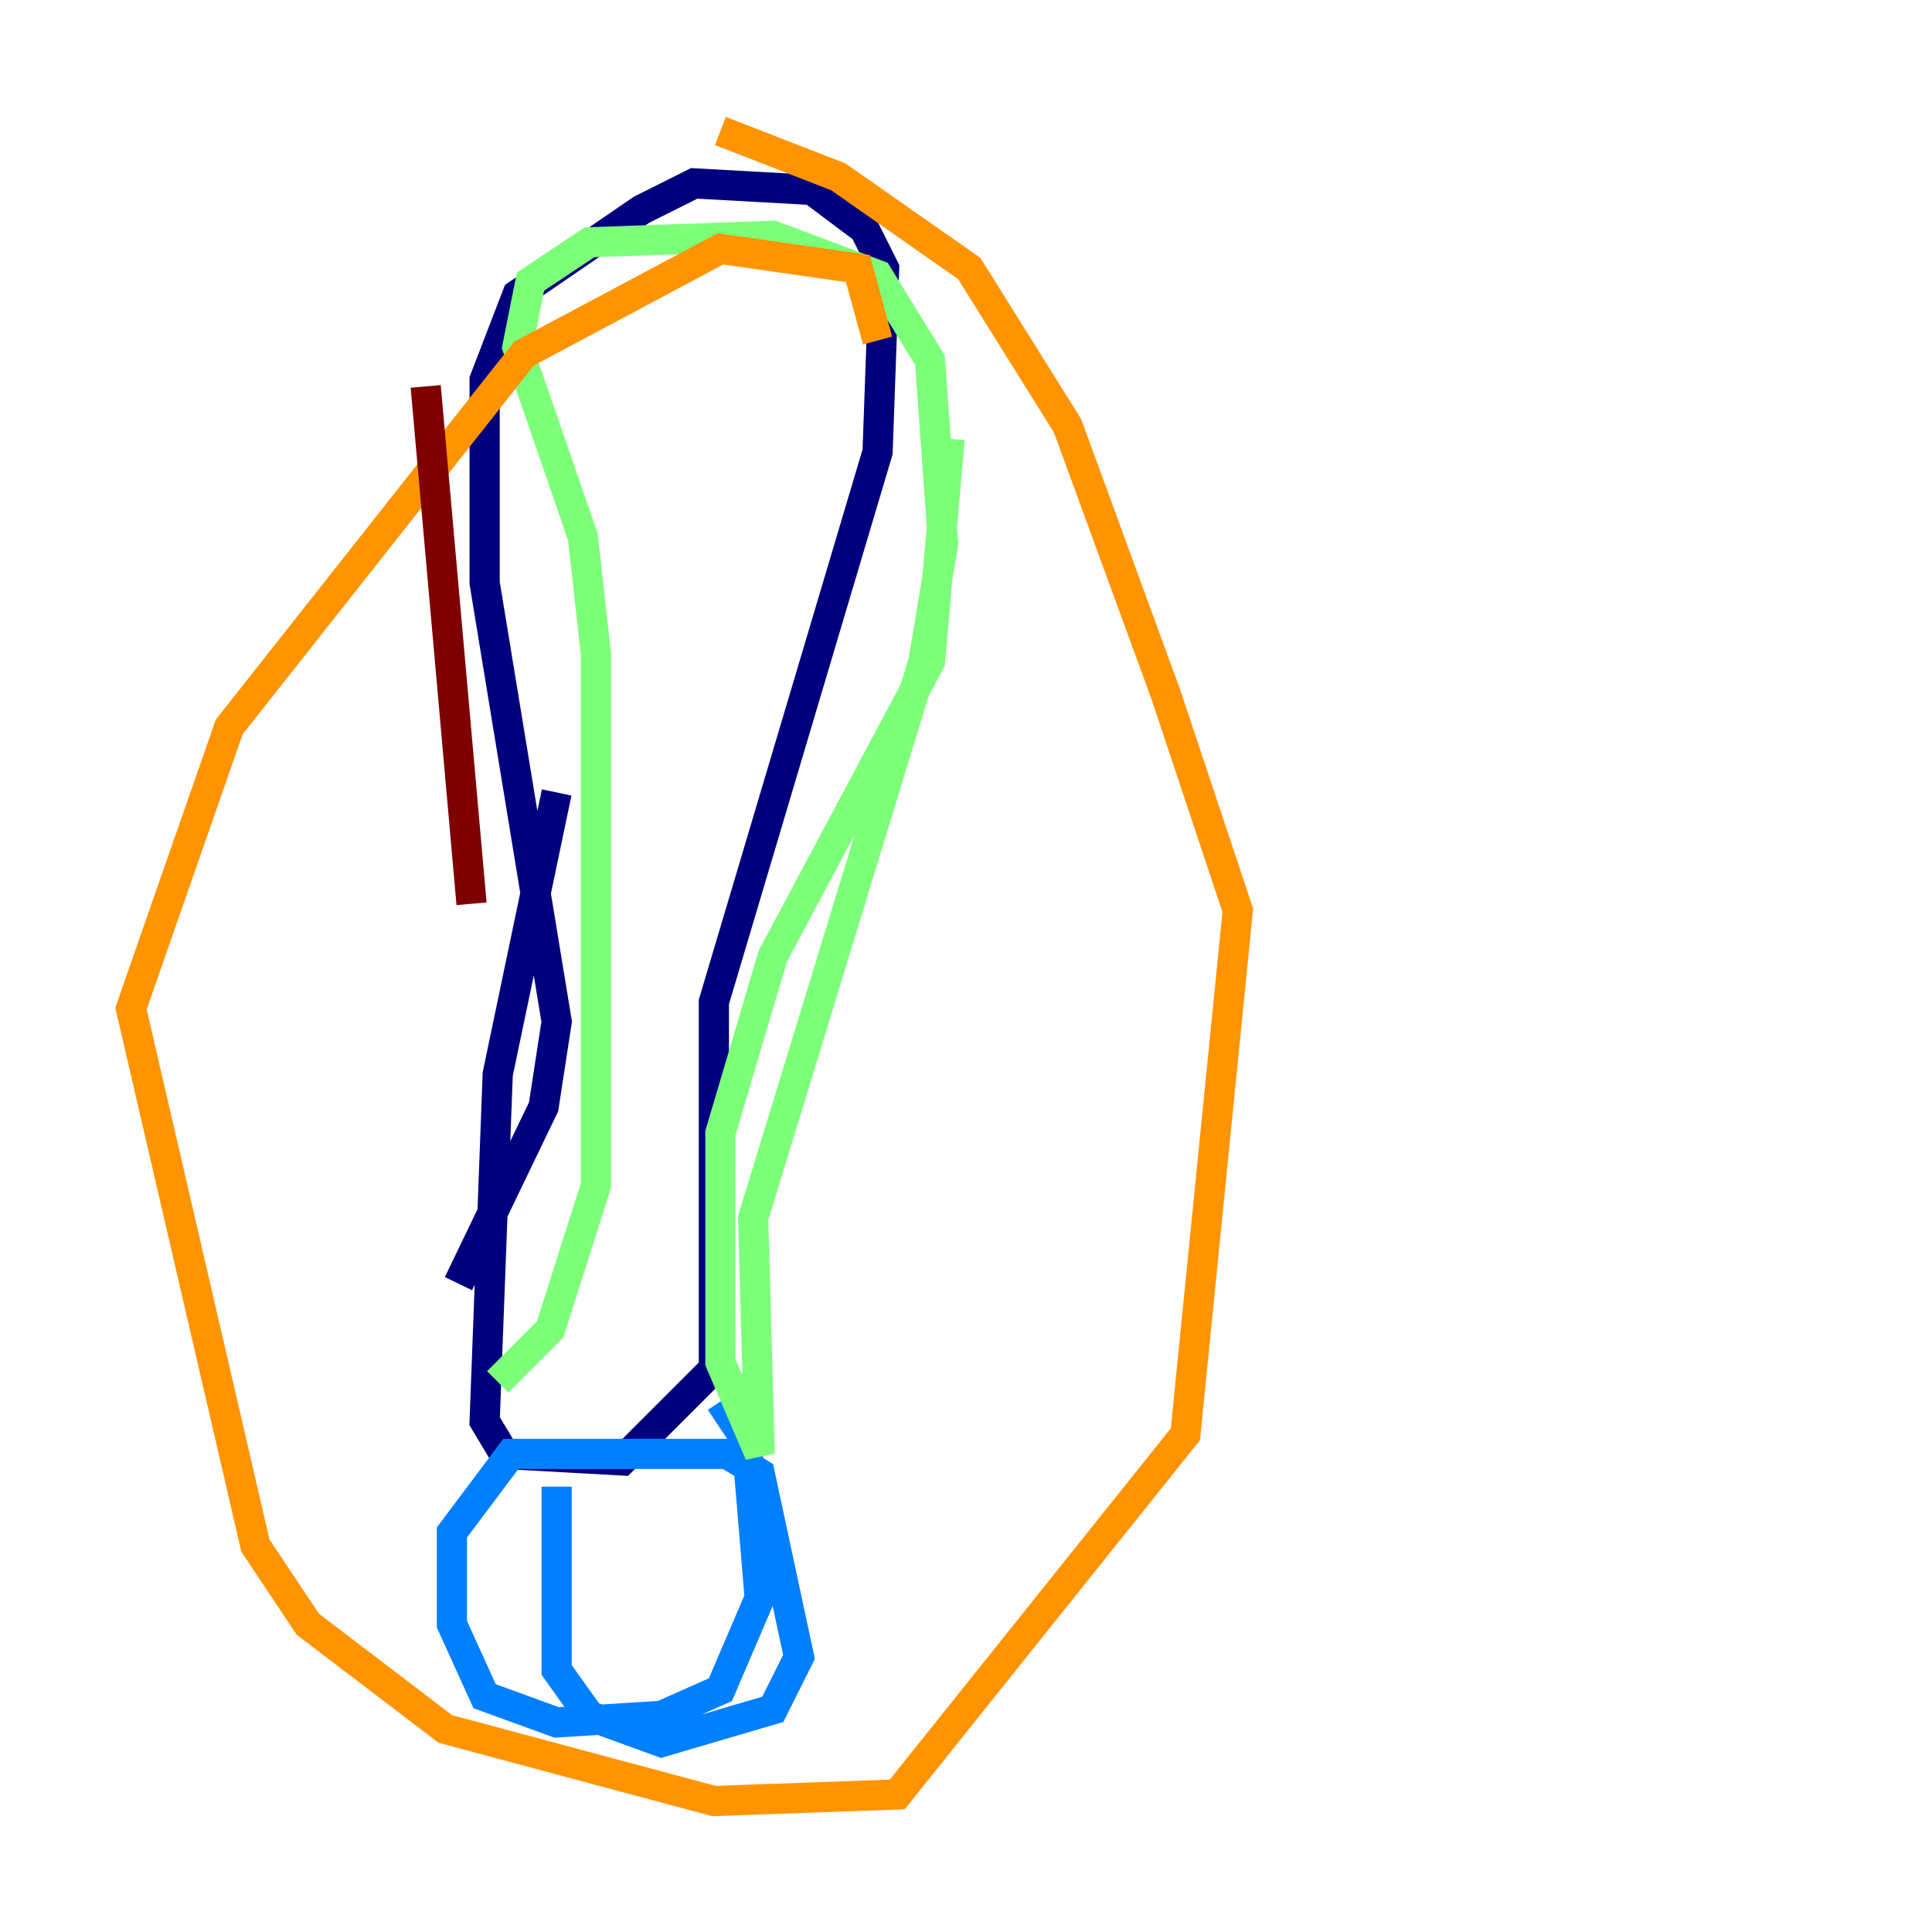<?xml version="1.0" encoding="utf-8" ?>
<svg baseProfile="tiny" height="128" version="1.2" viewBox="0,0,128,128" width="128" xmlns="http://www.w3.org/2000/svg" xmlns:ev="http://www.w3.org/2001/xml-events" xmlns:xlink="http://www.w3.org/1999/xlink"><defs /><polyline fill="none" points="30.373,85.044 36.014,73.329 36.881,67.688 32.108,38.617 32.108,25.166 34.278,19.525 42.522,13.885 45.993,12.149 53.803,12.583 57.275,15.186 58.576,17.79 58.142,29.939 47.295,66.386 47.295,90.685 41.22,96.759 33.41,96.325 32.108,94.156 32.976,71.159 36.881,52.502" stroke="#00007f" stroke-width="2" /><polyline fill="none" points="36.881,98.495 36.881,110.644 39.051,113.681 43.824,115.417 51.2,113.248 52.936,109.776 50.332,97.627 48.163,96.325 33.844,96.325 29.939,101.532 29.939,107.607 32.108,112.38 36.881,114.115 43.824,113.681 47.729,111.946 50.332,105.871 49.464,95.458 47.729,92.854" stroke="#0080ff" stroke-width="2" /><polyline fill="none" points="32.976,91.552 36.447,88.081 39.485,78.536 39.485,43.39 38.617,35.58 34.278,22.997 35.146,18.658 39.051,16.054 51.2,15.62 58.142,18.224 61.614,23.864 62.481,36.014 61.18,43.824 49.898,80.705 50.332,96.325 47.729,90.251 47.729,75.064 51.2,63.349 61.614,43.824 62.915,29.071" stroke="#7cff79" stroke-width="2" /><polyline fill="none" points="58.142,22.563 56.841,17.79 47.729,16.488 34.712,23.43 15.186,48.163 8.678,66.82 16.922,102.4 20.393,107.607 29.505,114.549 47.295,119.322 59.444,118.888 78.536,95.024 82.007,60.312 77.234,45.993 70.725,28.203 64.217,17.79 55.539,11.715 47.729,8.678" stroke="#ff9400" stroke-width="2" /><polyline fill="none" points="28.203,25.6 31.241,59.878" stroke="#7f0000" stroke-width="2" /></svg>